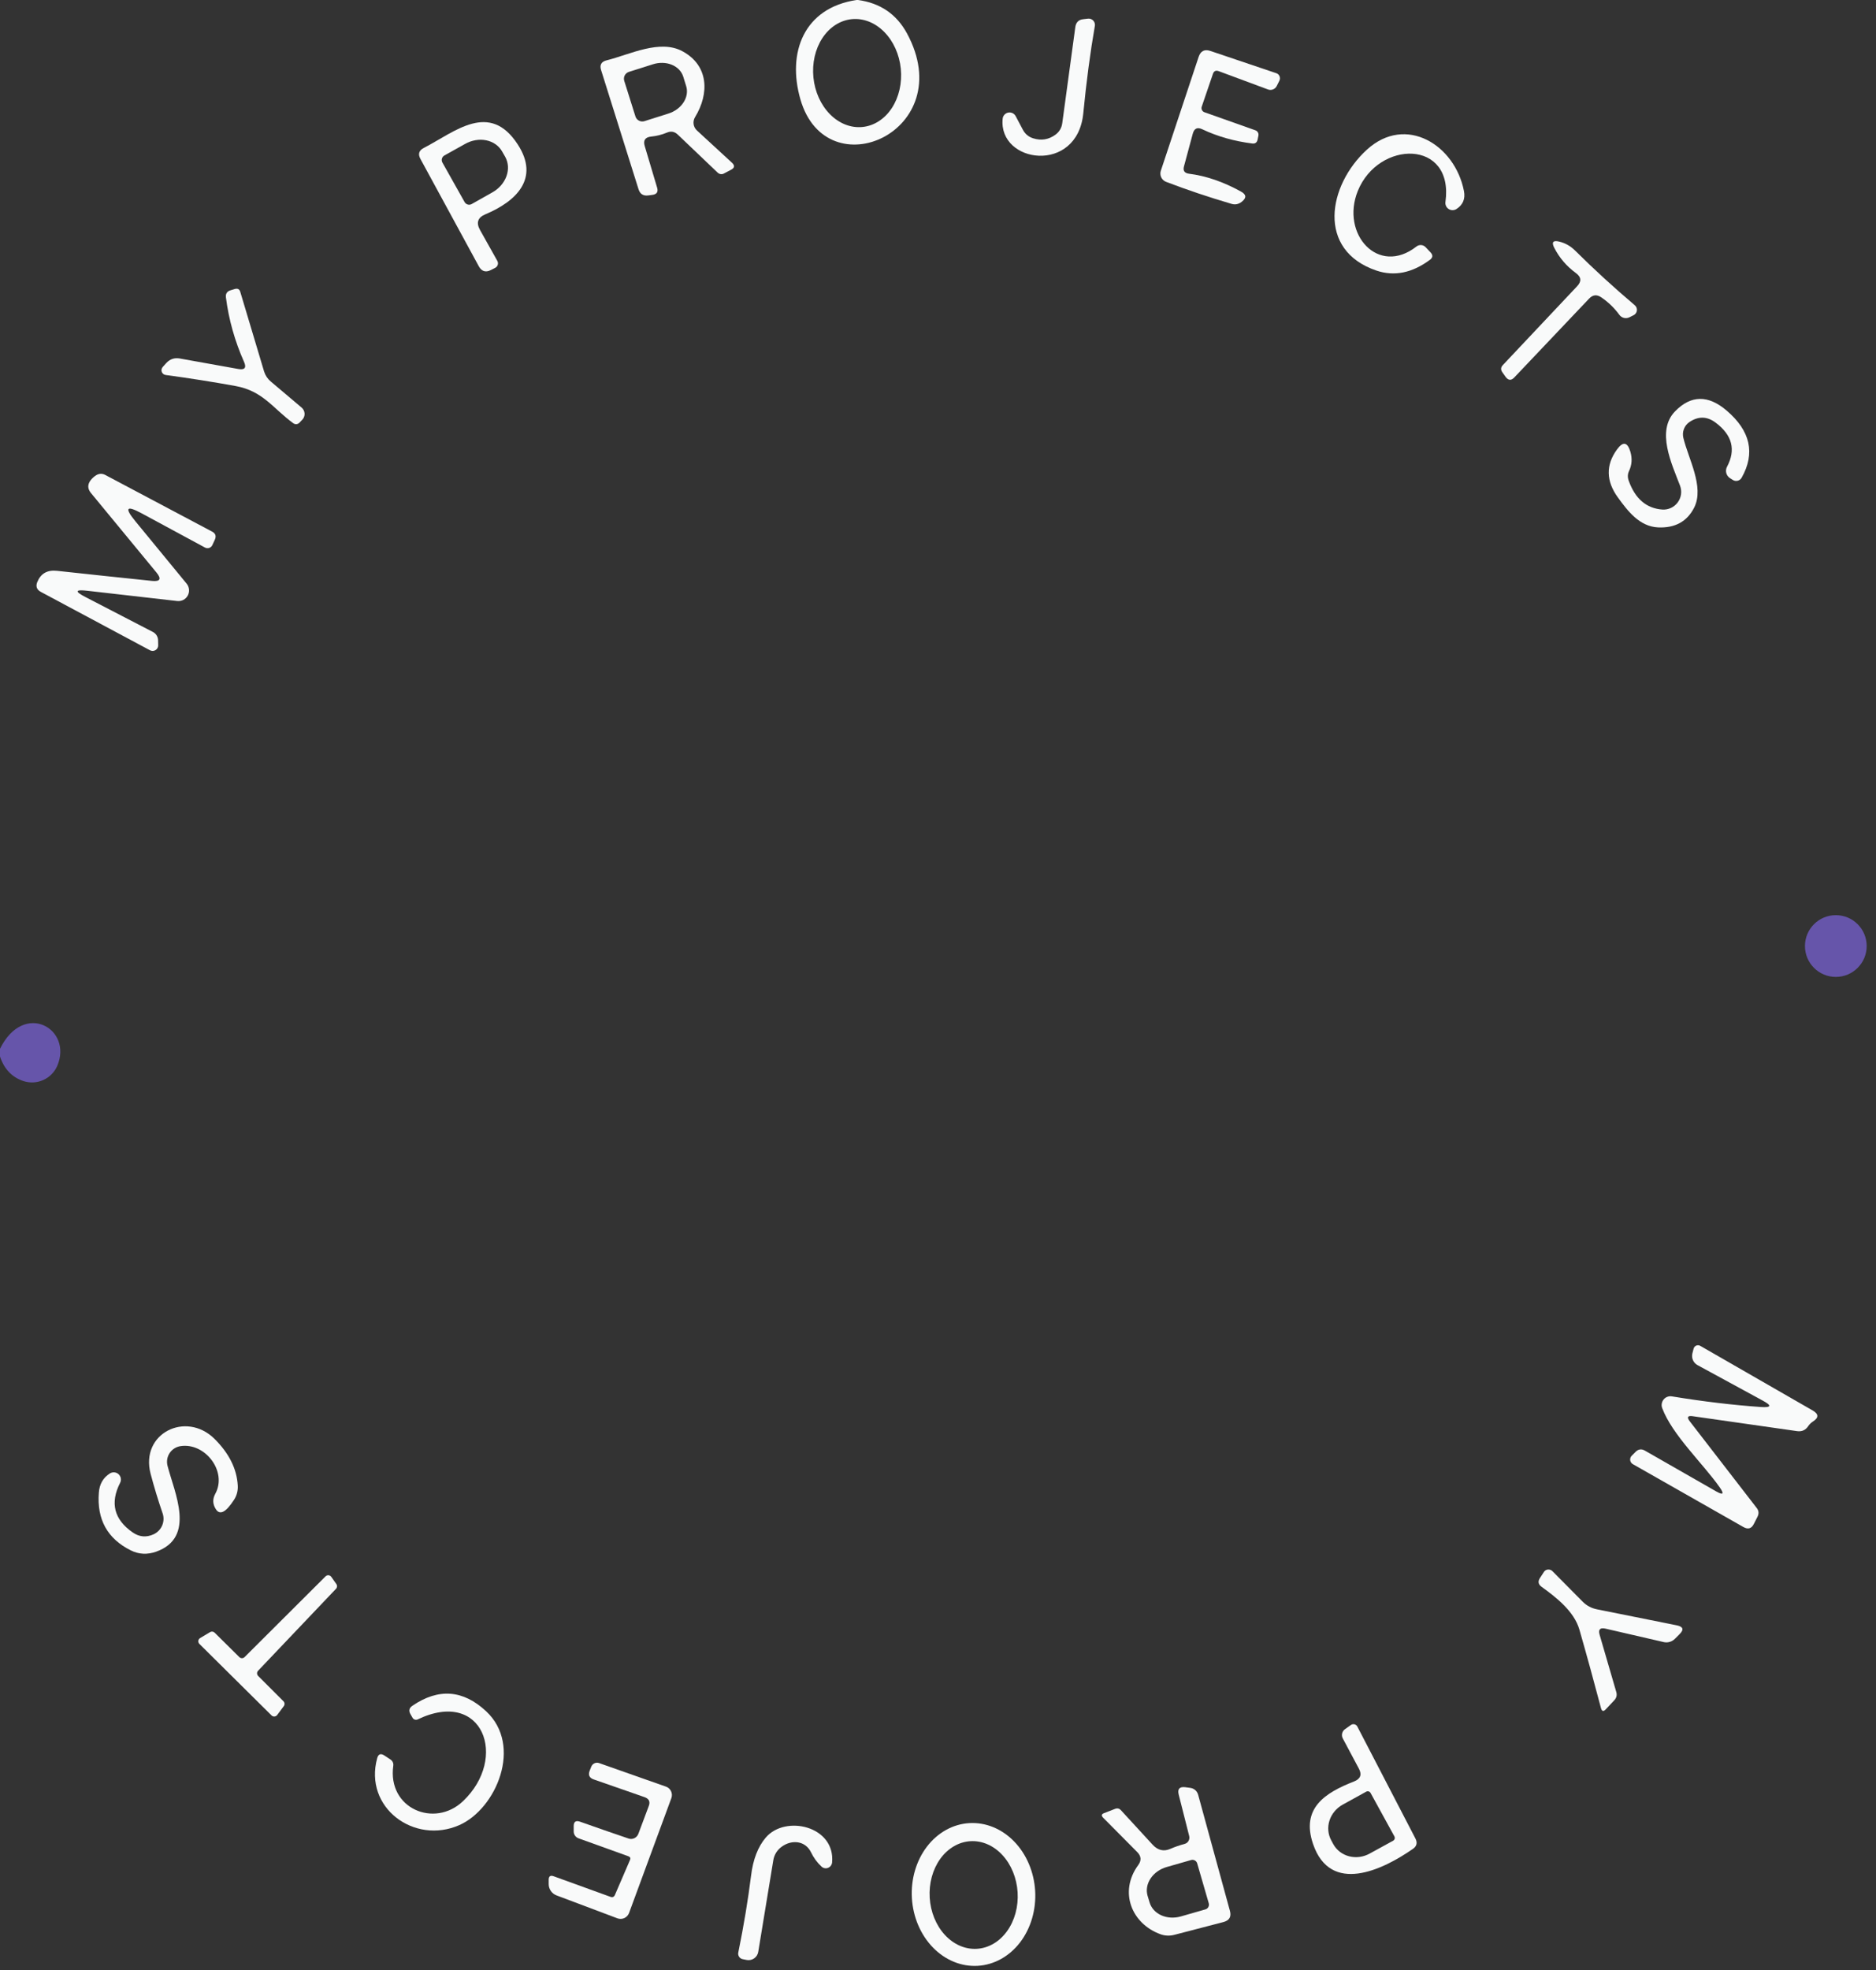 <svg width="141" height="148" viewBox="0 0 141 148" fill="none" xmlns="http://www.w3.org/2000/svg">
<rect x="0" y="0" width="141" height="148" fill="#333333" stroke="none"/>
<g clip-path="url(#clip0_244_185)">
<path d="M64.38 0C64.42 0 64.457 0 64.49 0C66.157 0.227 67.383 1.063 68.17 2.51C72.14 9.85 62.14 14.31 60.16 7.47C59.14 3.94 60.42 0.59 64.38 0ZM64.824 9.54C65.255 9.497 65.672 9.35 66.05 9.106C66.428 8.863 66.76 8.528 67.028 8.122C67.295 7.715 67.492 7.245 67.608 6.737C67.724 6.229 67.757 5.694 67.704 5.162C67.596 4.088 67.148 3.093 66.456 2.395C65.764 1.696 64.887 1.353 64.016 1.44C63.584 1.483 63.168 1.631 62.79 1.874C62.412 2.117 62.08 2.452 61.812 2.858C61.545 3.265 61.347 3.735 61.231 4.243C61.115 4.751 61.083 5.286 61.136 5.818C61.243 6.892 61.692 7.887 62.384 8.585C63.075 9.284 63.953 9.627 64.824 9.54Z" fill="#F9FAFA"/>
<path d="M77.65 10.39C78.263 10.583 78.827 10.49 79.34 10.11C79.627 9.89 79.793 9.603 79.84 9.25L80.82 2.04C80.867 1.673 81.073 1.473 81.44 1.44L81.78 1.4C81.851 1.393 81.923 1.403 81.99 1.428C82.058 1.453 82.118 1.493 82.167 1.545C82.216 1.597 82.253 1.66 82.274 1.728C82.296 1.797 82.301 1.869 82.29 1.94C81.943 3.927 81.653 6.117 81.42 8.51C80.97 13.11 75.02 12.28 75.36 8.92C75.37 8.808 75.417 8.702 75.492 8.619C75.568 8.536 75.668 8.479 75.779 8.458C75.889 8.436 76.004 8.451 76.105 8.5C76.206 8.549 76.288 8.63 76.34 8.73L76.88 9.75C77.053 10.07 77.31 10.283 77.65 10.39Z" fill="#F9FAFA"/>
<path d="M48.46 10.98L49.39 14.1C49.483 14.413 49.367 14.593 49.04 14.64L48.73 14.68C48.35 14.733 48.103 14.577 47.99 14.21L45.18 5.27C45.053 4.877 45.193 4.63 45.6 4.53C47.34 4.1 49.6 2.92 51.31 3.86C53.26 4.92 53.33 7.02 52.24 8.8C52.144 8.959 52.105 9.145 52.131 9.327C52.157 9.51 52.245 9.677 52.38 9.8L55.02 12.23C55.24 12.437 55.217 12.61 54.95 12.75L54.4 13.04C54.328 13.078 54.245 13.092 54.162 13.079C54.08 13.067 54.002 13.028 53.94 12.97L50.94 10.11C50.7 9.883 50.43 9.833 50.13 9.96C49.75 10.12 49.353 10.22 48.94 10.26C48.487 10.307 48.327 10.547 48.46 10.98ZM46.92 6.08L47.76 8.75C47.782 8.818 47.816 8.88 47.862 8.935C47.908 8.989 47.964 9.034 48.027 9.066C48.09 9.099 48.159 9.118 48.23 9.124C48.301 9.13 48.372 9.122 48.44 9.1L50.24 8.53C50.477 8.455 50.7 8.342 50.895 8.198C51.09 8.053 51.254 7.88 51.378 7.687C51.501 7.495 51.582 7.288 51.615 7.077C51.648 6.867 51.633 6.657 51.57 6.46L51.35 5.75C51.287 5.554 51.178 5.374 51.029 5.221C50.881 5.069 50.695 4.946 50.484 4.861C50.272 4.776 50.038 4.729 49.795 4.724C49.553 4.718 49.306 4.754 49.07 4.83L47.27 5.4C47.202 5.422 47.139 5.456 47.085 5.502C47.031 5.548 46.986 5.604 46.954 5.667C46.921 5.731 46.901 5.799 46.896 5.87C46.89 5.941 46.898 6.012 46.92 6.08Z" fill="#F9FAFA"/>
<path d="M89.36 13.05C90.64 13.21 91.943 13.657 93.27 14.39C93.677 14.61 93.7 14.863 93.34 15.15C93.267 15.21 93.19 15.257 93.11 15.29C92.937 15.363 92.76 15.373 92.58 15.32C90.853 14.813 89.207 14.26 87.64 13.66C87.479 13.597 87.349 13.475 87.276 13.318C87.204 13.162 87.194 12.983 87.25 12.82L90.09 4.27C90.243 3.823 90.54 3.677 90.98 3.83L95.93 5.5C95.984 5.518 96.033 5.547 96.074 5.586C96.115 5.625 96.148 5.672 96.169 5.725C96.191 5.778 96.202 5.835 96.2 5.893C96.198 5.951 96.185 6.008 96.16 6.06L95.96 6.46C95.901 6.577 95.802 6.669 95.68 6.717C95.558 6.765 95.423 6.766 95.3 6.72L91.61 5.35C91.383 5.263 91.233 5.333 91.16 5.56L90.32 8.02C90.294 8.101 90.3 8.189 90.338 8.265C90.375 8.342 90.44 8.401 90.52 8.43L94.36 9.79C94.441 9.82 94.507 9.878 94.548 9.953C94.588 10.029 94.6 10.117 94.58 10.2L94.52 10.5C94.467 10.713 94.333 10.807 94.12 10.78C92.753 10.607 91.5 10.25 90.36 9.71C89.993 9.537 89.757 9.647 89.65 10.04L88.99 12.49C88.897 12.817 89.02 13.003 89.36 13.05Z" fill="#F9FAFA"/>
<path d="M36.08 17.28L37.38 19.6C37.404 19.645 37.419 19.693 37.425 19.744C37.43 19.794 37.425 19.845 37.41 19.894C37.395 19.942 37.37 19.987 37.338 20.026C37.305 20.065 37.265 20.097 37.22 20.12L36.89 20.29C36.503 20.483 36.203 20.39 35.99 20.01L31.6 11.94C31.4 11.573 31.487 11.297 31.86 11.11C34.2 9.9 36.79 7.57 38.92 10.86C40.58 13.42 38.79 15.13 36.48 16.1C35.907 16.34 35.773 16.733 36.08 17.28ZM33.25 12.21L34.92 15.18C34.971 15.27 35.055 15.336 35.154 15.364C35.253 15.393 35.36 15.38 35.45 15.33L37.01 14.45C37.255 14.313 37.475 14.135 37.656 13.926C37.837 13.718 37.976 13.483 38.066 13.235C38.155 12.987 38.192 12.731 38.176 12.481C38.159 12.232 38.089 11.993 37.97 11.78L37.74 11.38C37.62 11.167 37.453 10.983 37.248 10.839C37.044 10.695 36.805 10.594 36.547 10.541C36.289 10.488 36.016 10.485 35.744 10.531C35.471 10.577 35.205 10.672 34.96 10.81L33.4 11.68C33.31 11.73 33.244 11.815 33.215 11.914C33.187 12.013 33.2 12.12 33.25 12.21Z" fill="#F9FAFA"/>
<path d="M102.05 14.35C100.75 17.58 103.59 20.76 106.46 18.52C106.56 18.44 106.687 18.401 106.815 18.41C106.943 18.419 107.062 18.477 107.15 18.57L107.52 18.96C107.713 19.167 107.697 19.353 107.47 19.52C106.137 20.507 104.8 20.777 103.46 20.33C98.94 18.8 99.8 13.92 102.74 11.24C105.66 8.58 109.36 10.89 110.03 14.35C110.143 14.937 109.957 15.387 109.47 15.7C109.383 15.757 109.281 15.788 109.177 15.788C109.073 15.789 108.971 15.759 108.884 15.703C108.796 15.647 108.726 15.567 108.683 15.473C108.64 15.378 108.625 15.273 108.64 15.17C109.29 10.46 103.61 10.5 102.05 14.35Z" fill="#F9FAFA"/>
<path d="M118.44 20.51C117.747 20.003 117.207 19.373 116.82 18.62C116.6 18.193 116.723 18.037 117.19 18.15C117.637 18.257 118.03 18.477 118.37 18.81C119.823 20.25 121.323 21.623 122.87 22.93C122.928 22.978 122.973 23.04 123 23.11C123.028 23.179 123.038 23.255 123.029 23.329C123.02 23.404 122.993 23.475 122.949 23.536C122.906 23.598 122.848 23.647 122.78 23.68L122.48 23.83C122.35 23.897 122.201 23.916 122.059 23.883C121.918 23.85 121.794 23.767 121.71 23.65C121.33 23.13 120.873 22.69 120.34 22.33C120.013 22.11 119.713 22.143 119.44 22.43L113.82 28.35C113.587 28.603 113.367 28.59 113.16 28.31L112.92 27.97C112.78 27.777 112.793 27.593 112.96 27.42L118.53 21.51C118.883 21.143 118.853 20.81 118.44 20.51Z" fill="#F9FAFA"/>
<path d="M18.34 27.18C17.647 25.62 17.193 24.007 16.98 22.34C16.947 22.067 17.06 21.89 17.32 21.81L17.65 21.71C17.863 21.65 18 21.723 18.06 21.93L19.85 27.91C19.942 28.204 20.115 28.464 20.35 28.66L22.67 30.62C22.735 30.676 22.789 30.744 22.827 30.821C22.865 30.898 22.887 30.982 22.892 31.067C22.897 31.153 22.884 31.238 22.854 31.317C22.825 31.397 22.779 31.469 22.72 31.53L22.49 31.77C22.43 31.826 22.354 31.859 22.273 31.865C22.193 31.87 22.114 31.847 22.05 31.8C20.51 30.68 19.78 29.38 17.71 29C15.983 28.687 14.23 28.41 12.45 28.17C12.385 28.162 12.323 28.135 12.271 28.094C12.22 28.053 12.18 27.999 12.158 27.937C12.135 27.875 12.13 27.808 12.143 27.743C12.155 27.679 12.186 27.619 12.23 27.57L12.5 27.27C12.773 26.977 13.107 26.863 13.5 26.93L17.91 27.72C18.397 27.807 18.54 27.627 18.34 27.18Z" fill="#F9FAFA"/>
<path d="M126.97 31.71C126.785 31.837 126.643 32.018 126.563 32.228C126.482 32.439 126.467 32.67 126.52 32.89C126.89 34.45 128.11 36.57 127.34 38.12C126.807 39.18 125.897 39.68 124.61 39.62C123.22 39.55 122.34 38.39 121.6 37.37C120.707 36.137 120.683 34.937 121.53 33.77C121.983 33.143 122.32 33.2 122.54 33.94C122.687 34.447 122.653 34.927 122.44 35.38C122.327 35.613 122.32 35.863 122.42 36.13C122.907 37.477 123.747 38.193 124.94 38.28C125.162 38.295 125.385 38.253 125.587 38.159C125.789 38.066 125.964 37.922 126.097 37.743C126.229 37.564 126.314 37.355 126.345 37.134C126.375 36.913 126.349 36.688 126.27 36.48C125.64 34.83 124.47 32.38 125.89 30.91C127.083 29.677 128.377 29.653 129.77 30.84C131.563 32.367 131.94 34.05 130.9 35.89C130.868 35.946 130.825 35.995 130.774 36.034C130.722 36.073 130.663 36.101 130.6 36.116C130.537 36.131 130.472 36.133 130.408 36.122C130.344 36.11 130.284 36.086 130.23 36.05L130.01 35.91C129.878 35.82 129.784 35.685 129.745 35.53C129.706 35.375 129.726 35.211 129.8 35.07C130.48 33.797 130.2 32.693 128.96 31.76C128.313 31.267 127.65 31.25 126.97 31.71Z" fill="#F9FAFA"/>
<path d="M6.42 44.85L11.5 47.48C11.61 47.538 11.703 47.623 11.769 47.728C11.836 47.834 11.874 47.955 11.88 48.08L11.89 48.46C11.894 48.535 11.878 48.609 11.843 48.675C11.809 48.741 11.757 48.797 11.694 48.837C11.631 48.876 11.559 48.898 11.484 48.901C11.409 48.903 11.336 48.886 11.27 48.85L3.06 44.46C2.76 44.293 2.673 44.05 2.8 43.73C3.06 43.09 3.547 42.807 4.26 42.88C6.78 43.153 9.17 43.407 11.43 43.64C12.043 43.7 12.153 43.49 11.76 43.01L6.83 37.03C6.577 36.717 6.57 36.4 6.81 36.08C6.93 35.927 7.07 35.8 7.23 35.7C7.457 35.567 7.683 35.56 7.91 35.68L15.93 39.93C16.203 40.07 16.273 40.28 16.14 40.56L15.96 40.95C15.937 41 15.903 41.045 15.862 41.081C15.821 41.118 15.772 41.146 15.72 41.163C15.667 41.18 15.611 41.185 15.556 41.18C15.501 41.174 15.448 41.157 15.4 41.13L10.64 38.56C9.5 37.947 9.34 38.14 10.16 39.14L14.03 43.85C14.131 43.974 14.193 44.125 14.207 44.285C14.222 44.444 14.188 44.604 14.111 44.744C14.033 44.884 13.915 44.997 13.773 45.07C13.63 45.142 13.469 45.17 13.31 45.15L6.56 44.38C5.647 44.273 5.6 44.43 6.42 44.85Z" fill="#F9FAFA"/>
<path d="M137.98 73.39C139.261 73.39 140.3 72.351 140.3 71.07C140.3 69.789 139.261 68.75 137.98 68.75C136.699 68.75 135.66 69.789 135.66 71.07C135.66 72.351 136.699 73.39 137.98 73.39Z" fill="#6655AA"/>
<path d="M0 79.37V78.79C1.8 75.14 5.5 77.3 4.3 80.08C4.092 80.552 3.716 80.93 3.244 81.139C2.772 81.348 2.239 81.373 1.75 81.21C0.897 80.923 0.313 80.31 0 79.37Z" fill="#6655AA"/>
<path d="M129.25 111.73C127.99 109.94 125.68 107.79 124.93 105.78C124.89 105.672 124.879 105.556 124.899 105.443C124.918 105.329 124.966 105.223 125.039 105.134C125.111 105.045 125.206 104.977 125.313 104.936C125.42 104.895 125.536 104.882 125.65 104.9C128.01 105.287 130.243 105.553 132.35 105.7C133.137 105.753 133.183 105.593 132.49 105.22L127.58 102.55C127.429 102.467 127.31 102.336 127.241 102.177C127.172 102.017 127.158 101.839 127.2 101.67L127.29 101.32C127.302 101.268 127.327 101.219 127.362 101.178C127.397 101.137 127.441 101.105 127.491 101.084C127.541 101.064 127.595 101.056 127.649 101.06C127.702 101.064 127.754 101.082 127.8 101.11L136.24 105.96C136.7 106.227 136.707 106.503 136.26 106.79C136.12 106.883 136.003 106.997 135.91 107.13C135.71 107.437 135.427 107.563 135.06 107.51L127.22 106.39C126.84 106.337 126.767 106.463 127 106.77L132.03 113.28C132.19 113.48 132.213 113.697 132.1 113.93L131.82 114.48C131.647 114.833 131.387 114.913 131.04 114.72L122.72 109.99C122.667 109.959 122.622 109.916 122.588 109.865C122.554 109.814 122.532 109.756 122.524 109.695C122.517 109.634 122.523 109.572 122.543 109.514C122.563 109.456 122.596 109.403 122.64 109.36L122.93 109.07C123.137 108.863 123.367 108.83 123.62 108.97L128.97 112.03C129.517 112.343 129.61 112.243 129.25 111.73Z" fill="#F9FAFA"/>
<path d="M11.55 115.26C11.837 115.126 12.065 114.891 12.189 114.599C12.313 114.307 12.324 113.98 12.22 113.68C11.893 112.733 11.593 111.747 11.32 110.72C10.52 107.68 13.97 105.98 16.11 108.08C17.21 109.167 17.797 110.337 17.87 111.59C17.896 111.973 17.798 112.352 17.59 112.67C16.977 113.617 16.52 113.85 16.22 113.37C15.98 112.997 15.967 112.613 16.18 112.22C17.1 110.55 15.42 108.35 13.56 108.64C13.396 108.666 13.239 108.725 13.1 108.815C12.96 108.904 12.841 109.022 12.75 109.16C12.658 109.299 12.597 109.455 12.569 109.618C12.542 109.782 12.549 109.949 12.59 110.11C13.11 112.14 14.75 115.5 11.73 116.57C11.063 116.803 10.43 116.77 9.83 116.47C8.07 115.59 7.27 114.143 7.43 112.13C7.477 111.49 7.753 111.01 8.26 110.69C8.36 110.627 8.478 110.599 8.595 110.609C8.713 110.619 8.824 110.668 8.911 110.747C8.998 110.827 9.057 110.933 9.079 111.049C9.1 111.165 9.083 111.285 9.03 111.39C8.257 112.903 8.57 114.147 9.97 115.12C10.47 115.467 10.997 115.513 11.55 115.26Z" fill="#F9FAFA"/>
<path d="M120.23 122.82L121.48 127.11C121.547 127.343 121.497 127.55 121.33 127.73L120.69 128.41C120.517 128.597 120.397 128.567 120.33 128.32C119.783 126.247 119.243 124.283 118.71 122.43C118.32 121.06 116.98 120.01 115.87 119.21C115.617 119.03 115.573 118.81 115.74 118.55L116.04 118.09C116.073 118.039 116.118 117.996 116.17 117.965C116.222 117.934 116.281 117.914 116.342 117.909C116.403 117.903 116.466 117.911 116.524 117.932C116.582 117.953 116.636 117.986 116.68 118.03L118.96 120.33C119.26 120.63 119.62 120.82 120.04 120.9L126.02 122.1C126.513 122.2 126.583 122.423 126.23 122.77L125.89 123.11C125.78 123.22 125.646 123.301 125.499 123.344C125.352 123.388 125.197 123.394 125.05 123.36L120.67 122.35C120.257 122.257 120.11 122.413 120.23 122.82Z" fill="#F9FAFA"/>
<path d="M18.39 124.48L24.47 118.42C24.499 118.391 24.534 118.368 24.573 118.354C24.612 118.34 24.653 118.335 24.694 118.339C24.735 118.343 24.775 118.355 24.811 118.376C24.846 118.397 24.877 118.426 24.9 118.46L25.28 119C25.318 119.054 25.336 119.12 25.331 119.186C25.325 119.251 25.297 119.313 25.25 119.36L19.4 125.51C19.349 125.562 19.321 125.632 19.321 125.705C19.321 125.778 19.349 125.848 19.4 125.9L21.31 127.81C21.355 127.858 21.382 127.921 21.386 127.986C21.389 128.052 21.37 128.117 21.33 128.17L20.83 128.84C20.806 128.872 20.775 128.898 20.74 128.917C20.705 128.936 20.666 128.947 20.627 128.95C20.587 128.953 20.547 128.947 20.51 128.934C20.472 128.92 20.438 128.898 20.41 128.87L14.99 123.5C14.959 123.47 14.936 123.434 14.922 123.394C14.907 123.353 14.902 123.31 14.907 123.268C14.912 123.225 14.926 123.184 14.949 123.148C14.973 123.112 15.003 123.082 15.04 123.06L15.79 122.61C15.843 122.578 15.905 122.565 15.967 122.572C16.028 122.579 16.086 122.607 16.13 122.65L17.99 124.49C18.017 124.516 18.048 124.536 18.083 124.55C18.118 124.564 18.155 124.57 18.192 124.569C18.229 124.568 18.266 124.56 18.3 124.545C18.334 124.529 18.365 124.507 18.39 124.48Z" fill="#F9FAFA"/>
<path d="M34.8 135.31C38.22 132.07 36.3 126.81 31.39 129.17C31.323 129.2 31.247 129.204 31.177 129.182C31.107 129.16 31.048 129.113 31.01 129.05L30.85 128.77C30.703 128.517 30.753 128.307 31 128.14C32.96 126.807 34.803 126.943 36.53 128.55C39.32 131.14 37.29 135.89 34.52 137.11C31.13 138.6 27.33 135.79 28.35 132.08C28.437 131.767 28.617 131.7 28.89 131.88L29.36 132.19C29.433 132.241 29.49 132.31 29.525 132.389C29.56 132.469 29.572 132.556 29.56 132.64C29.1 135.87 32.66 137.35 34.8 135.31Z" fill="#F9FAFA"/>
<path d="M102.13 132.86L100.92 130.59C100.862 130.476 100.846 130.345 100.875 130.221C100.904 130.096 100.977 129.986 101.08 129.91L101.53 129.59C101.569 129.562 101.613 129.542 101.66 129.533C101.708 129.524 101.756 129.525 101.803 129.536C101.849 129.548 101.893 129.569 101.931 129.599C101.968 129.629 101.999 129.667 102.02 129.71L106.39 138.13C106.543 138.443 106.48 138.697 106.2 138.89C103.92 140.48 100 142.36 98.69 138.53C97.77 135.84 99.59 134.68 101.77 133.83C102.257 133.637 102.377 133.313 102.13 132.86ZM104.8 137.95L103.01 134.69C102.994 134.662 102.973 134.638 102.948 134.618C102.923 134.599 102.895 134.584 102.864 134.576C102.833 134.567 102.801 134.565 102.769 134.569C102.738 134.574 102.707 134.584 102.68 134.6L100.92 135.57C100.684 135.7 100.474 135.872 100.303 136.078C100.132 136.283 100.003 136.518 99.923 136.768C99.843 137.017 99.814 137.278 99.838 137.534C99.861 137.79 99.937 138.037 100.06 138.26L100.21 138.54C100.458 138.99 100.885 139.318 101.397 139.451C101.909 139.584 102.464 139.512 102.94 139.25L104.71 138.28C104.738 138.264 104.762 138.243 104.782 138.218C104.801 138.193 104.816 138.165 104.824 138.134C104.832 138.103 104.835 138.071 104.83 138.039C104.826 138.008 104.816 137.977 104.8 137.95Z" fill="#F9FAFA"/>
<path d="M47.23 139.45L43.48 138.1C43.374 138.061 43.283 137.991 43.219 137.9C43.154 137.809 43.12 137.701 43.12 137.59V137.18C43.12 136.853 43.277 136.743 43.59 136.85C44.85 137.297 46.07 137.72 47.25 138.12C47.393 138.167 47.549 138.156 47.685 138.089C47.822 138.022 47.927 137.904 47.98 137.76C48.013 137.68 48.273 136.987 48.76 135.68C48.887 135.353 48.783 135.13 48.45 135.01L44.63 133.68C44.297 133.567 44.193 133.347 44.32 133.02L44.44 132.72C44.485 132.606 44.572 132.514 44.683 132.464C44.793 132.413 44.917 132.408 45.03 132.45L50.06 134.22C50.143 134.25 50.219 134.296 50.284 134.356C50.349 134.415 50.401 134.487 50.438 134.567C50.475 134.647 50.496 134.733 50.5 134.821C50.504 134.909 50.49 134.997 50.46 135.08L47.28 143.71C47.249 143.794 47.201 143.872 47.14 143.937C47.079 144.003 47.005 144.056 46.923 144.094C46.842 144.131 46.753 144.151 46.663 144.154C46.574 144.157 46.484 144.142 46.4 144.11L41.83 142.39C41.657 142.325 41.508 142.209 41.402 142.057C41.297 141.905 41.24 141.725 41.24 141.54V141.2C41.247 140.947 41.37 140.863 41.61 140.95L45.89 142.5C46.043 142.553 46.153 142.503 46.22 142.35L47.35 139.73C47.41 139.597 47.37 139.503 47.23 139.45Z" fill="#F9FAFA"/>
<path d="M89.38 137.93L88.59 134.81C88.49 134.397 88.65 134.213 89.07 134.26L89.45 134.31C89.589 134.325 89.72 134.382 89.827 134.472C89.933 134.563 90.011 134.684 90.05 134.82L92.44 143.55C92.56 143.99 92.4 144.27 91.96 144.39L88.27 145.35C87.917 145.443 87.57 145.43 87.23 145.31C85.06 144.53 84.07 142.13 85.55 140.11C85.803 139.763 85.777 139.437 85.47 139.13L82.91 136.55C82.763 136.397 82.787 136.283 82.98 136.21L83.83 135.88C83.9 135.853 83.978 135.848 84.051 135.866C84.124 135.884 84.19 135.924 84.24 135.98C84.967 136.767 85.763 137.633 86.63 138.58C87.023 139.007 87.47 139.11 87.97 138.89C88.31 138.743 88.667 138.62 89.04 138.52C89.162 138.488 89.266 138.408 89.33 138.297C89.393 138.187 89.411 138.055 89.38 137.93ZM90.85 142.98L89.98 139.98C89.952 139.888 89.89 139.811 89.806 139.764C89.722 139.717 89.623 139.705 89.53 139.73L87.68 140.26C87.178 140.405 86.746 140.713 86.478 141.116C86.209 141.519 86.128 141.985 86.25 142.41L86.4 142.91C86.523 143.335 86.839 143.685 87.279 143.884C87.72 144.082 88.249 144.113 88.75 143.97L90.6 143.44C90.647 143.426 90.69 143.403 90.728 143.373C90.766 143.342 90.797 143.305 90.82 143.262C90.844 143.219 90.858 143.172 90.863 143.124C90.868 143.076 90.864 143.027 90.85 142.98Z" fill="#F9FAFA"/>
<path d="M73.489 147.68C72.26 147.753 71.049 147.259 70.12 146.305C69.192 145.351 68.623 144.017 68.538 142.595C68.454 141.173 68.861 139.781 69.67 138.724C70.479 137.667 71.623 137.032 72.852 136.959C74.08 136.886 75.292 137.381 76.22 138.335C77.148 139.289 77.717 140.623 77.802 142.045C77.886 143.466 77.479 144.859 76.671 145.916C75.862 146.973 74.717 147.607 73.489 147.68ZM73.427 146.402C73.861 146.376 74.284 146.245 74.673 146.017C75.061 145.79 75.407 145.47 75.691 145.075C75.975 144.681 76.191 144.221 76.327 143.72C76.463 143.22 76.516 142.689 76.484 142.158C76.418 141.086 76.007 140.079 75.341 139.359C74.675 138.638 73.809 138.264 72.933 138.318C72.499 138.344 72.076 138.475 71.687 138.703C71.299 138.93 70.953 139.25 70.669 139.644C70.385 140.039 70.169 140.499 70.033 141C69.897 141.5 69.844 142.031 69.876 142.562C69.942 143.634 70.353 144.641 71.019 145.361C71.685 146.081 72.551 146.456 73.427 146.402Z" fill="#F9FAFA"/>
<path d="M58.77 138.72C58.596 138.84 58.449 138.995 58.337 139.173C58.225 139.352 58.151 139.552 58.12 139.76L56.99 146.63C56.974 146.728 56.939 146.822 56.887 146.906C56.834 146.99 56.765 147.062 56.684 147.119C56.603 147.176 56.511 147.216 56.414 147.237C56.317 147.258 56.217 147.259 56.12 147.24L55.82 147.18C55.765 147.169 55.713 147.148 55.667 147.117C55.621 147.086 55.581 147.046 55.55 146.999C55.52 146.953 55.498 146.9 55.488 146.846C55.478 146.791 55.478 146.734 55.49 146.68C55.897 144.687 56.217 142.763 56.45 140.91C56.597 139.69 56.967 138.733 57.56 138.04C59.03 136.32 62.79 137.18 62.54 139.92C62.53 140.008 62.497 140.092 62.443 140.163C62.389 140.234 62.317 140.288 62.235 140.32C62.154 140.353 62.065 140.361 61.979 140.345C61.893 140.329 61.814 140.289 61.75 140.23C61.423 139.93 61.16 139.573 60.96 139.16C60.54 138.28 59.52 138.18 58.77 138.72Z" fill="#F9FAFA"/>
</g>
<defs>
<clipPath id="clip0_244_185">
<rect width="141" height="148" fill="white"/>
</clipPath>
</defs>
</svg>
